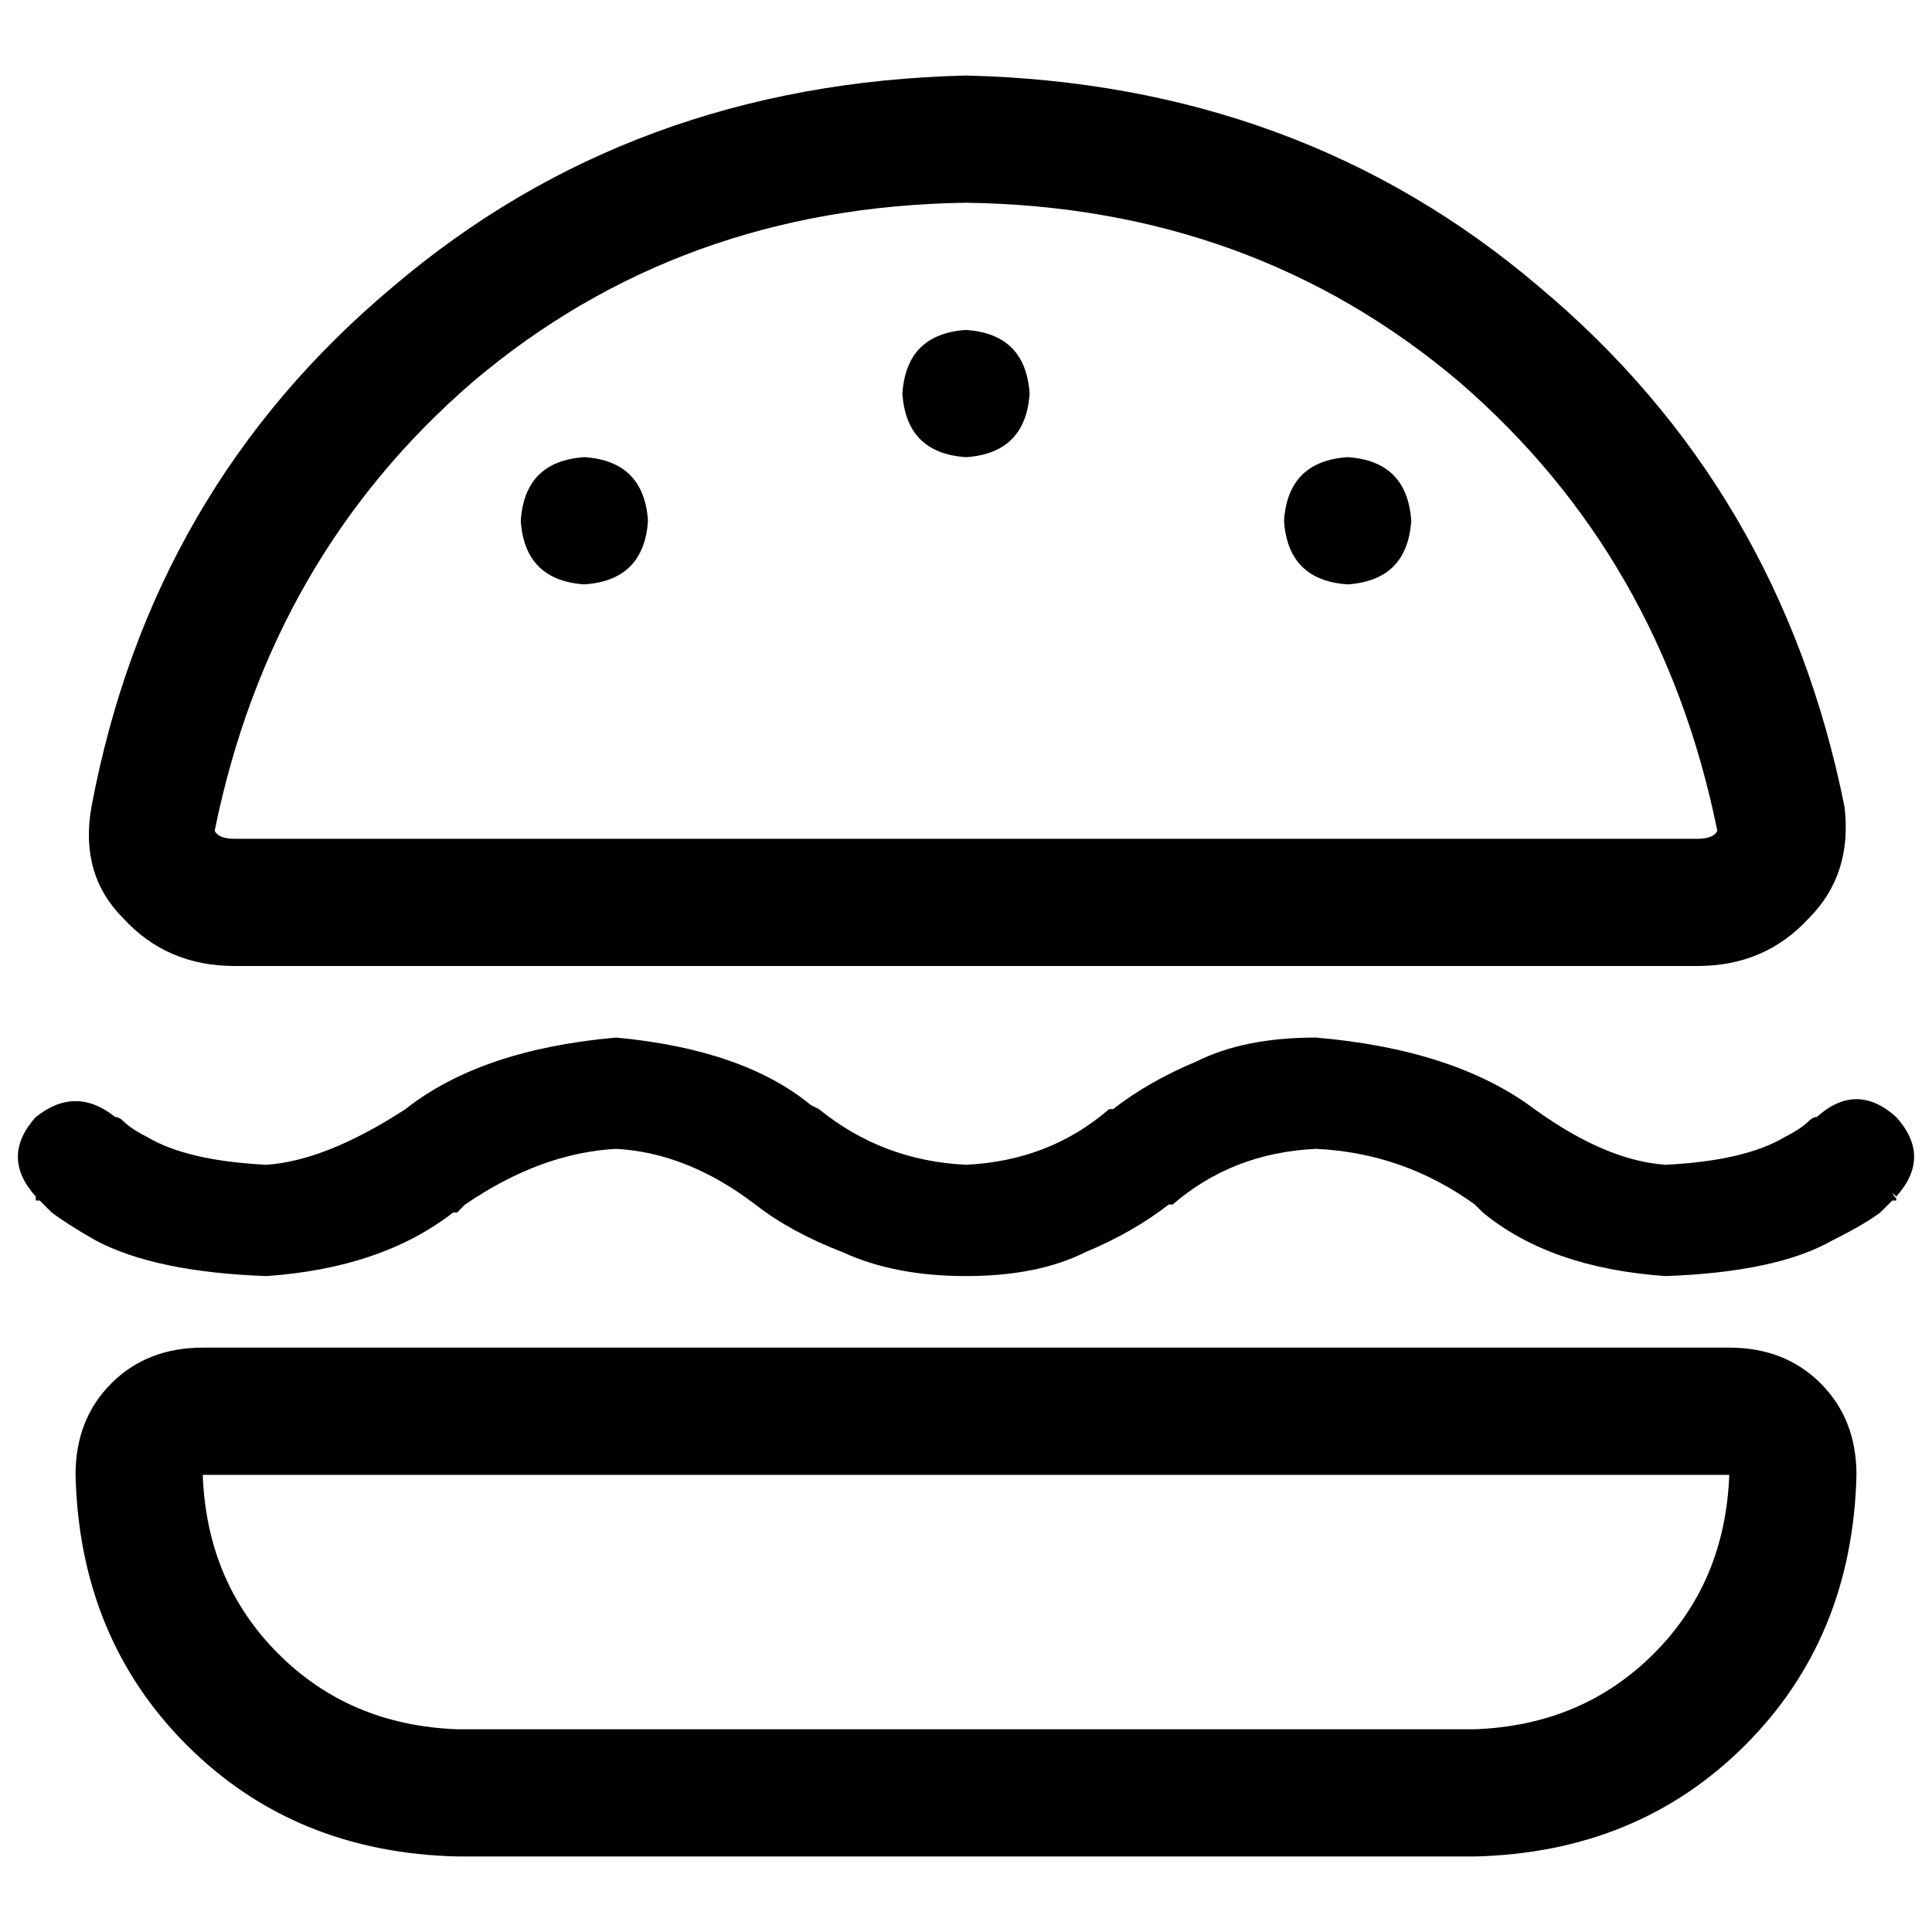 <svg xmlns="http://www.w3.org/2000/svg" viewBox="0 0 512 512">
  <path d="M 256 53.728 Q 331.852 54.782 386.634 101.136 L 386.634 101.136 Q 440.362 147.49 455.111 220.181 L 455.111 220.181 Q 455.111 220.181 455.111 220.181 Q 454.058 222.288 449.844 222.288 L 62.156 222.288 Q 57.942 222.288 56.889 220.181 Q 56.889 220.181 56.889 220.181 L 56.889 220.181 Q 71.638 147.49 125.366 101.136 Q 180.148 54.782 256 53.728 L 256 53.728 Z M 24.23 213.86 Q 21.07 231.77 32.658 243.358 L 32.658 243.358 Q 44.247 256 62.156 256 L 449.844 256 Q 467.753 256 479.342 243.358 Q 490.93 231.77 488.823 213.86 Q 471.967 129.58 407.704 75.852 Q 344.494 22.123 256 20.016 Q 167.506 22.123 104.296 75.852 Q 40.033 129.58 24.23 213.86 L 24.23 213.86 Z M 121.152 458.272 Q 92.708 457.218 73.745 438.255 L 73.745 438.255 Q 54.782 419.292 53.728 390.848 L 458.272 390.848 Q 457.218 419.292 438.255 438.255 Q 419.292 457.218 390.848 458.272 L 121.152 458.272 L 121.152 458.272 Z M 20.016 390.848 Q 21.07 434.041 49.514 462.486 L 49.514 462.486 Q 77.959 490.93 121.152 491.984 L 390.848 491.984 Q 434.041 490.93 462.486 462.486 Q 490.93 434.041 491.984 390.848 Q 491.984 376.099 482.502 366.617 Q 473.021 357.136 458.272 357.136 L 53.728 357.136 Q 38.979 357.136 29.498 366.617 Q 20.016 376.099 20.016 390.848 L 20.016 390.848 Z M 171.72 138.008 Q 170.667 122.206 154.864 121.152 Q 139.062 122.206 138.008 138.008 Q 139.062 153.811 154.864 154.864 Q 170.667 153.811 171.72 138.008 L 171.72 138.008 Z M 256 121.152 Q 271.802 120.099 272.856 104.296 Q 271.802 88.494 256 87.44 Q 240.198 88.494 239.144 104.296 Q 240.198 120.099 256 121.152 L 256 121.152 Z M 373.992 138.008 Q 372.938 122.206 357.136 121.152 Q 341.333 122.206 340.28 138.008 Q 341.333 153.811 357.136 154.864 Q 372.938 153.811 373.992 138.008 L 373.992 138.008 Z M 70.584 338.173 Q 101.136 336.066 120.099 321.317 L 120.099 321.317 Q 120.099 321.317 121.152 321.317 L 123.259 319.21 Q 143.276 305.514 163.292 304.461 Q 182.255 305.514 200.165 319.21 Q 209.646 326.584 223.342 331.852 Q 237.037 338.173 256 338.173 Q 274.963 338.173 287.605 331.852 Q 300.247 326.584 309.728 319.21 Q 309.728 319.21 310.782 319.21 L 310.782 319.21 Q 326.584 305.514 348.708 304.461 Q 371.885 305.514 390.848 319.21 L 392.955 321.317 Q 410.864 336.066 441.416 338.173 Q 470.914 337.119 485.663 328.691 Q 494.091 324.477 498.305 321.317 Q 500.412 319.21 501.465 318.156 Q 501.465 318.156 502.519 318.156 Q 502.519 318.156 502.519 318.156 L 502.519 317.103 L 502.519 317.103 L 502.519 317.103 L 502.519 317.103 L 502.519 317.103 Q 502.519 318.156 501.465 316.049 Q 499.358 313.942 491.984 306.568 L 502.519 317.103 Q 512 306.568 502.519 296.033 Q 491.984 286.551 481.449 296.033 L 481.449 296.033 Q 480.395 296.033 479.342 297.086 Q 477.235 299.193 473.021 301.3 Q 462.486 307.621 441.416 308.675 Q 425.613 307.621 406.65 293.926 L 406.65 293.926 Q 385.58 278.123 348.708 274.963 Q 329.745 274.963 317.103 281.284 Q 304.461 286.551 294.979 293.926 Q 294.979 293.926 293.926 293.926 L 293.926 293.926 Q 278.123 307.621 256 308.675 Q 233.877 307.621 217.021 293.926 L 214.914 292.872 Q 197.004 278.123 163.292 274.963 Q 127.473 278.123 107.457 293.926 Q 86.387 307.621 70.584 308.675 Q 49.514 307.621 38.979 301.3 Q 34.765 299.193 32.658 297.086 Q 31.605 296.033 30.551 296.033 L 30.551 296.033 Q 20.016 287.605 9.481 296.033 Q 0 306.568 9.481 317.103 L 20.016 306.568 Q 12.642 313.942 10.535 316.049 Q 8.428 318.156 9.481 317.103 L 9.481 317.103 L 9.481 317.103 L 9.481 317.103 L 9.481 317.103 L 9.481 318.156 Q 9.481 318.156 10.535 318.156 Q 10.535 318.156 10.535 318.156 Q 11.588 319.21 13.695 321.317 Q 17.909 324.477 25.284 328.691 Q 41.086 337.119 70.584 338.173 L 70.584 338.173 Z" />
</svg>